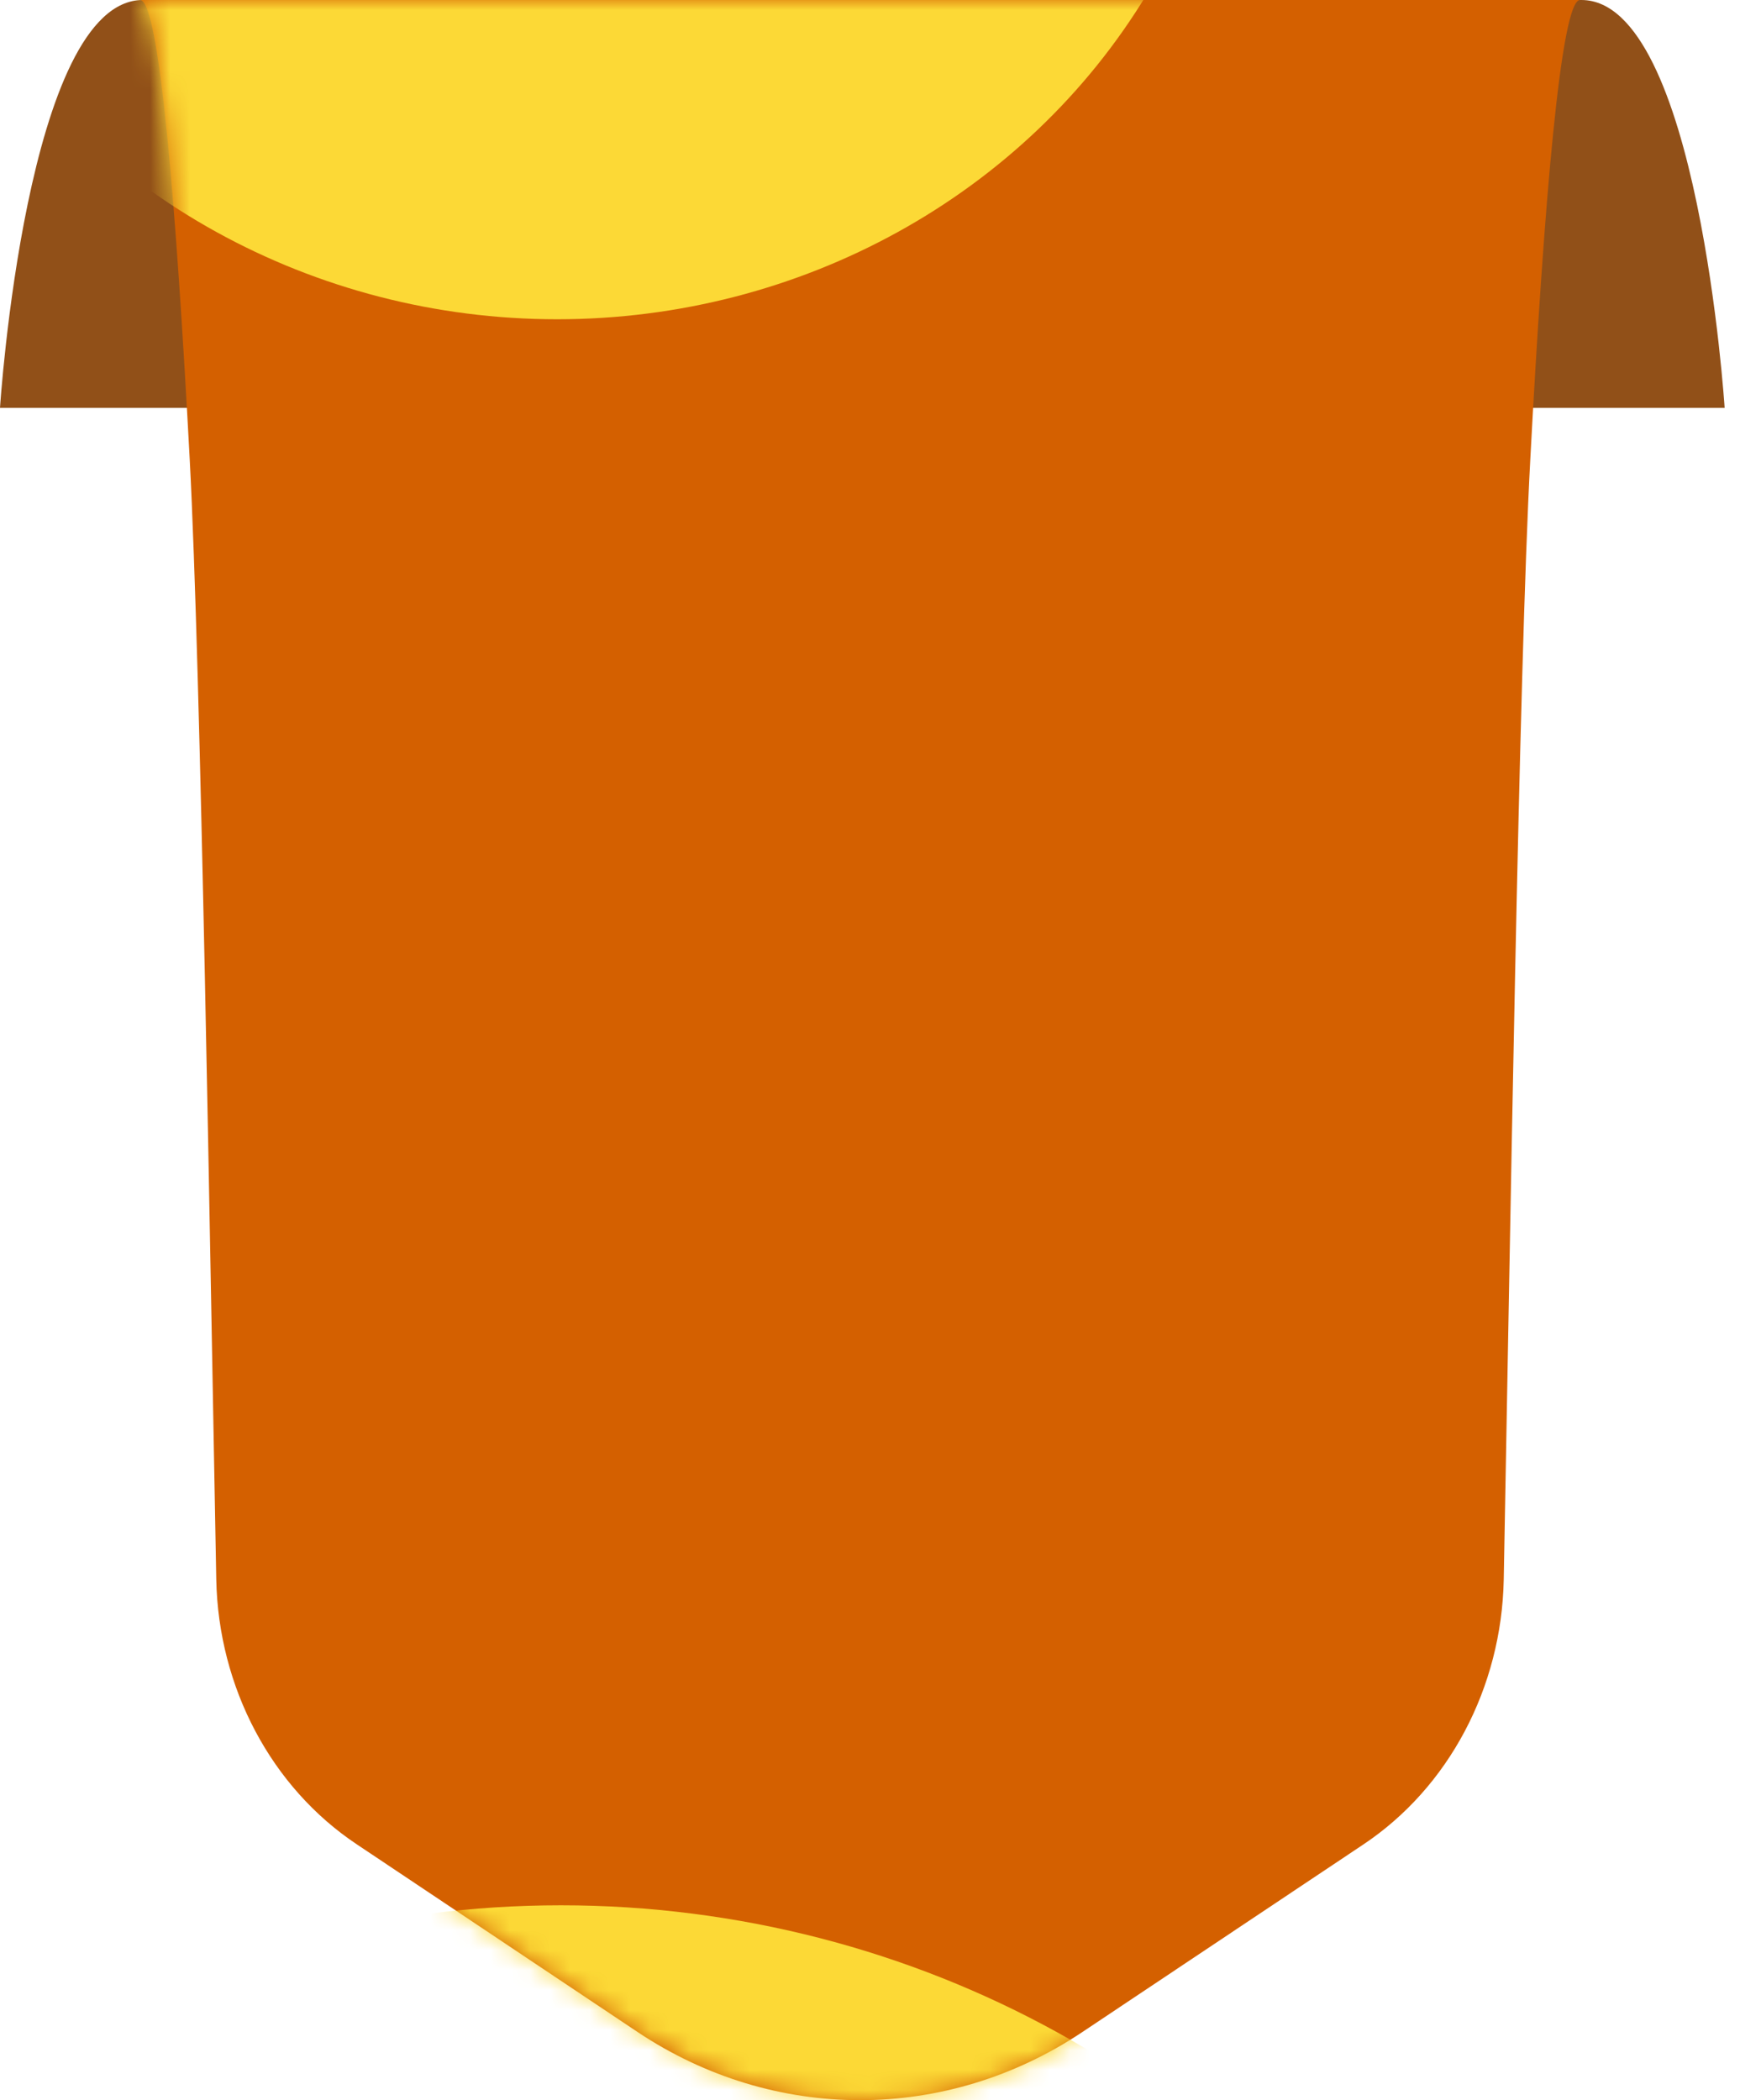 <svg width="87" height="105" viewBox="0 0 87 105" fill="none" xmlns="http://www.w3.org/2000/svg">
<g id="Group 1261159946">
<path id="Vector" d="M79.071 0H43.105H7.14C1.316 0 0 20.391 0 20.391H9.644H43.116H76.588H86.232C86.232 20.391 84.917 0 79.071 0Z" fill="#915018"/>
<path id="Vector_2" d="M43.005 0H7C7.967 0 8.806 10.217 9.485 22.953C10.048 33.558 10.505 62.873 10.813 78.962C10.919 84.367 13.564 89.362 17.844 92.212L31.885 101.596C38.693 106.135 47.307 106.135 54.115 101.596L68.156 92.224C72.436 89.373 75.081 84.379 75.187 78.974C75.495 62.885 75.941 33.558 76.515 22.965C77.194 10.217 78.044 0 79 0H43.005Z" fill="#D46000"/>
<g id="Mask group">
<mask id="mask0_1294_1183" style="mask-type:alpha" maskUnits="userSpaceOnUse" x="7" y="0" width="73" height="105">
<path id="Vector_3" d="M43.167 0H7C7.971 0 8.814 10.217 9.496 22.953C10.062 33.558 10.521 62.873 10.83 78.962C10.937 84.367 13.593 89.362 17.893 92.212L31.997 101.596C38.836 106.135 47.488 106.135 54.327 101.596L68.431 92.224C72.731 89.373 75.387 84.379 75.494 78.974C75.803 62.885 76.251 33.558 76.827 22.965C77.51 10.217 78.364 0 79.324 0H43.167Z" fill="#FCD936"/>
</mask>
<g mask="url(#mask0_1294_1183)">
<g id="Group 1000003252" filter="url(#filter0_f_1294_1183)">
<ellipse id="Ellipse 4" cx="32.538" cy="34.06" rx="32.538" ry="34.06" transform="matrix(4.82933e-08 1 1 -3.95642e-08 -6.203 -49.114)" fill="#FCD936"/>
</g>
<g id="Group 1000010428" filter="url(#filter1_f_1294_1183)">
<ellipse id="Ellipse 4_2" cx="47.422" cy="49.64" rx="47.422" ry="49.64" transform="matrix(4.82933e-08 1 1 -3.95642e-08 -21.594 95.257)" fill="#FCD936"/>
</g>
</g>
</g>
</g>
<defs>
<filter id="filter0_f_1294_1183" x="-36.203" y="-79.114" width="128.117" height="125.077" filterUnits="userSpaceOnUse" color-interpolation-filters="sRGB">
<feFlood flood-opacity="0" result="BackgroundImageFix"/>
<feBlend mode="normal" in="SourceGraphic" in2="BackgroundImageFix" result="shape"/>
<feGaussianBlur stdDeviation="15" result="effect1_foregroundBlur_1294_1183"/>
</filter>
<filter id="filter1_f_1294_1183" x="-41.594" y="75.257" width="139.281" height="134.844" filterUnits="userSpaceOnUse" color-interpolation-filters="sRGB">
<feFlood flood-opacity="0" result="BackgroundImageFix"/>
<feBlend mode="normal" in="SourceGraphic" in2="BackgroundImageFix" result="shape"/>
<feGaussianBlur stdDeviation="10" result="effect1_foregroundBlur_1294_1183"/>
</filter>
</defs>
</svg>
